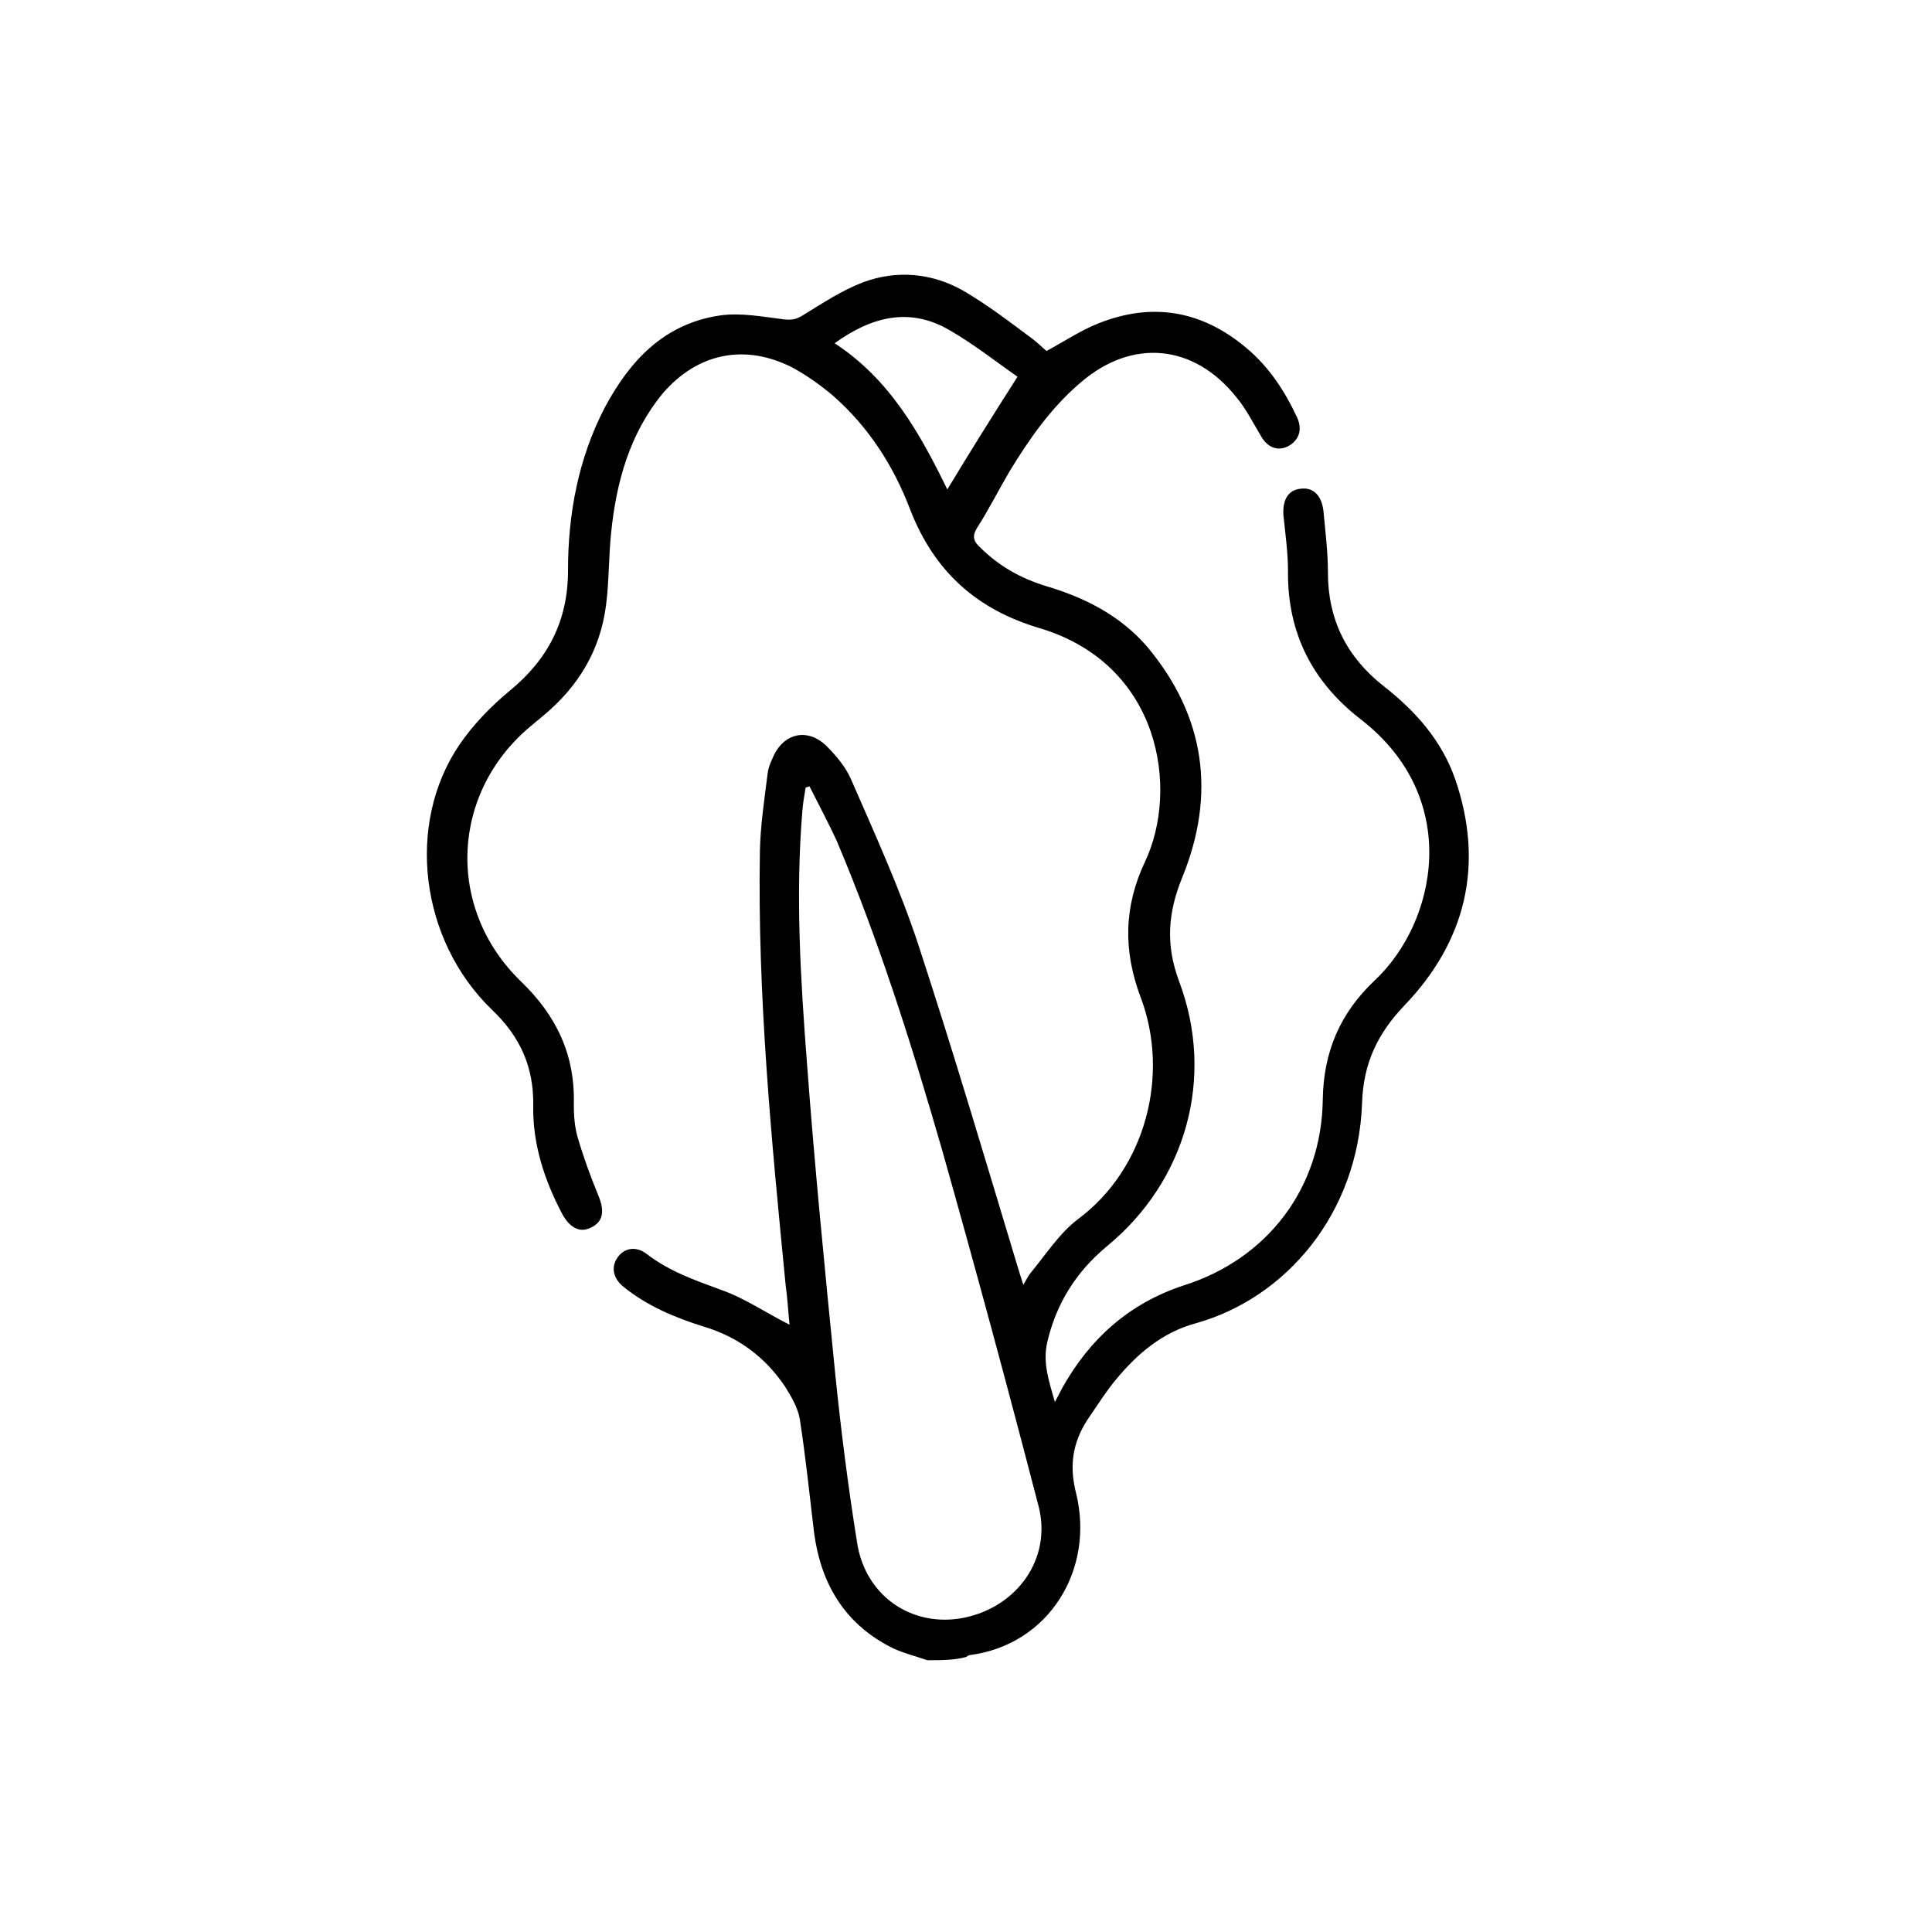 <?xml version="1.0" encoding="utf-8"?>
<!-- Generator: Adobe Illustrator 25.1.0, SVG Export Plug-In . SVG Version: 6.00 Build 0)  -->
<svg version="1.1" id="Layer_1" xmlns="http://www.w3.org/2000/svg" xmlns:xlink="http://www.w3.org/1999/xlink" x="0px" y="0px"
	 viewBox="0 0 30 30" style="enable-background:new 0 0 30 30;" xml:space="preserve">
<g>
	<path class="st0" d="M14.4,25.78c-0.2-0.07-0.42-0.12-0.6-0.22c-0.7-0.37-1.06-0.99-1.16-1.77c-0.07-0.58-0.13-1.17-0.22-1.75
		c-0.03-0.18-0.13-0.35-0.23-0.51c-0.31-0.46-0.73-0.77-1.26-0.93c-0.45-0.14-0.88-0.32-1.25-0.62c-0.16-0.13-0.19-0.3-0.1-0.44
		c0.1-0.16,0.29-0.2,0.46-0.07c0.35,0.27,0.75,0.41,1.16,0.56c0.37,0.13,0.7,0.36,1.06,0.54c-0.02-0.18-0.03-0.4-0.06-0.61
		c-0.22-2.25-0.44-4.5-0.4-6.76c0.01-0.4,0.07-0.79,0.12-1.19c0.01-0.1,0.06-0.2,0.1-0.29c0.17-0.34,0.52-0.41,0.8-0.15
		c0.15,0.15,0.3,0.32,0.39,0.52c0.37,0.85,0.76,1.7,1.05,2.58c0.55,1.68,1.05,3.37,1.56,5.06c0.02,0.06,0.04,0.13,0.07,0.22
		c0.05-0.08,0.07-0.13,0.11-0.18c0.24-0.29,0.45-0.62,0.74-0.84c1.05-0.78,1.43-2.24,0.97-3.45c-0.27-0.72-0.26-1.4,0.07-2.1
		c0.53-1.12,0.25-3.07-1.65-3.63c-0.97-0.29-1.62-0.88-1.99-1.82c-0.26-0.69-0.65-1.3-1.21-1.79c-0.19-0.16-0.4-0.31-0.62-0.43
		c-0.74-0.38-1.48-0.23-2.02,0.4C9.78,6.73,9.57,7.48,9.49,8.27C9.45,8.64,9.46,9.02,9.41,9.4c-0.09,0.7-0.43,1.26-0.97,1.71
		c-0.06,0.05-0.12,0.1-0.18,0.15C7,12.29,6.91,14.1,8.09,15.24c0.55,0.53,0.84,1.14,0.82,1.9c0,0.17,0.01,0.35,0.06,0.52
		c0.09,0.31,0.2,0.61,0.32,0.9c0.1,0.24,0.08,0.41-0.11,0.5c-0.17,0.09-0.33,0.01-0.45-0.21c-0.28-0.53-0.46-1.09-0.45-1.68
		c0.01-0.6-0.2-1.07-0.64-1.49c-1.12-1.08-1.34-2.88-0.51-4.11c0.21-0.31,0.49-0.6,0.78-0.84c0.6-0.49,0.91-1.09,0.91-1.87
		c0-0.88,0.16-1.74,0.57-2.53c0.39-0.73,0.92-1.3,1.78-1.43c0.33-0.05,0.68,0.02,1.01,0.06c0.12,0.01,0.18,0,0.28-0.06
		c0.31-0.19,0.61-0.39,0.95-0.52c0.52-0.19,1.06-0.14,1.54,0.13c0.38,0.22,0.73,0.49,1.08,0.75c0.08,0.06,0.16,0.14,0.22,0.19
		c0.28-0.15,0.53-0.32,0.81-0.43c0.83-0.33,1.6-0.2,2.29,0.38c0.35,0.29,0.6,0.67,0.79,1.08c0.09,0.19,0.03,0.36-0.14,0.45
		c-0.16,0.08-0.32,0.02-0.42-0.16c-0.12-0.2-0.23-0.42-0.38-0.6c-0.66-0.83-1.62-0.92-2.42-0.23c-0.46,0.39-0.8,0.88-1.11,1.39
		c-0.17,0.29-0.32,0.59-0.5,0.87c-0.08,0.13-0.05,0.21,0.05,0.3c0.29,0.29,0.63,0.48,1.02,0.6c0.61,0.18,1.16,0.46,1.58,0.95
		c0.9,1.08,1.06,2.29,0.54,3.57c-0.23,0.56-0.26,1.06-0.05,1.62c0.56,1.49,0.11,3.1-1.12,4.11c-0.48,0.4-0.79,0.89-0.93,1.5
		c-0.07,0.32,0.03,0.6,0.12,0.92c0.05-0.09,0.08-0.15,0.11-0.21c0.43-0.77,1.04-1.32,1.89-1.6c1.3-0.41,2.14-1.51,2.16-2.88
		c0.01-0.75,0.27-1.35,0.81-1.86c0.95-0.89,1.37-2.82-0.22-4.05c-0.75-0.58-1.14-1.34-1.13-2.3c0-0.29-0.04-0.57-0.07-0.86
		c-0.02-0.24,0.07-0.4,0.26-0.42c0.2-0.03,0.33,0.1,0.36,0.34c0.03,0.32,0.07,0.64,0.07,0.96c0,0.73,0.29,1.31,0.86,1.76
		c0.5,0.39,0.91,0.85,1.12,1.46c0.45,1.32,0.16,2.51-0.79,3.5c-0.42,0.44-0.64,0.9-0.66,1.52c-0.06,1.71-1.18,3.03-2.59,3.42
		c-0.51,0.14-0.9,0.47-1.23,0.87c-0.15,0.18-0.27,0.37-0.4,0.56c-0.26,0.37-0.34,0.74-0.22,1.21c0.29,1.18-0.42,2.35-1.65,2.51
		c-0.02,0-0.04,0.02-0.06,0.03C14.82,25.78,14.61,25.78,14.4,25.78z M12.57,12.21c-0.02,0.01-0.04,0.01-0.06,0.02
		c-0.02,0.12-0.04,0.23-0.05,0.35c-0.11,1.31-0.03,2.61,0.07,3.92c0.12,1.62,0.28,3.23,0.44,4.84c0.09,0.88,0.2,1.75,0.34,2.62
		c0.13,0.83,0.86,1.32,1.66,1.16c0.83-0.17,1.36-0.92,1.16-1.72c-0.48-1.85-0.98-3.7-1.5-5.54c-0.47-1.63-0.98-3.25-1.64-4.81
		C12.86,12.77,12.71,12.49,12.57,12.21z M15.8,5.85c-0.33-0.23-0.67-0.5-1.05-0.72c-0.63-0.37-1.22-0.21-1.79,0.2
		c0.86,0.56,1.33,1.41,1.75,2.27C15.06,7.02,15.41,6.46,15.8,5.85z"/>
</g>
</svg>
